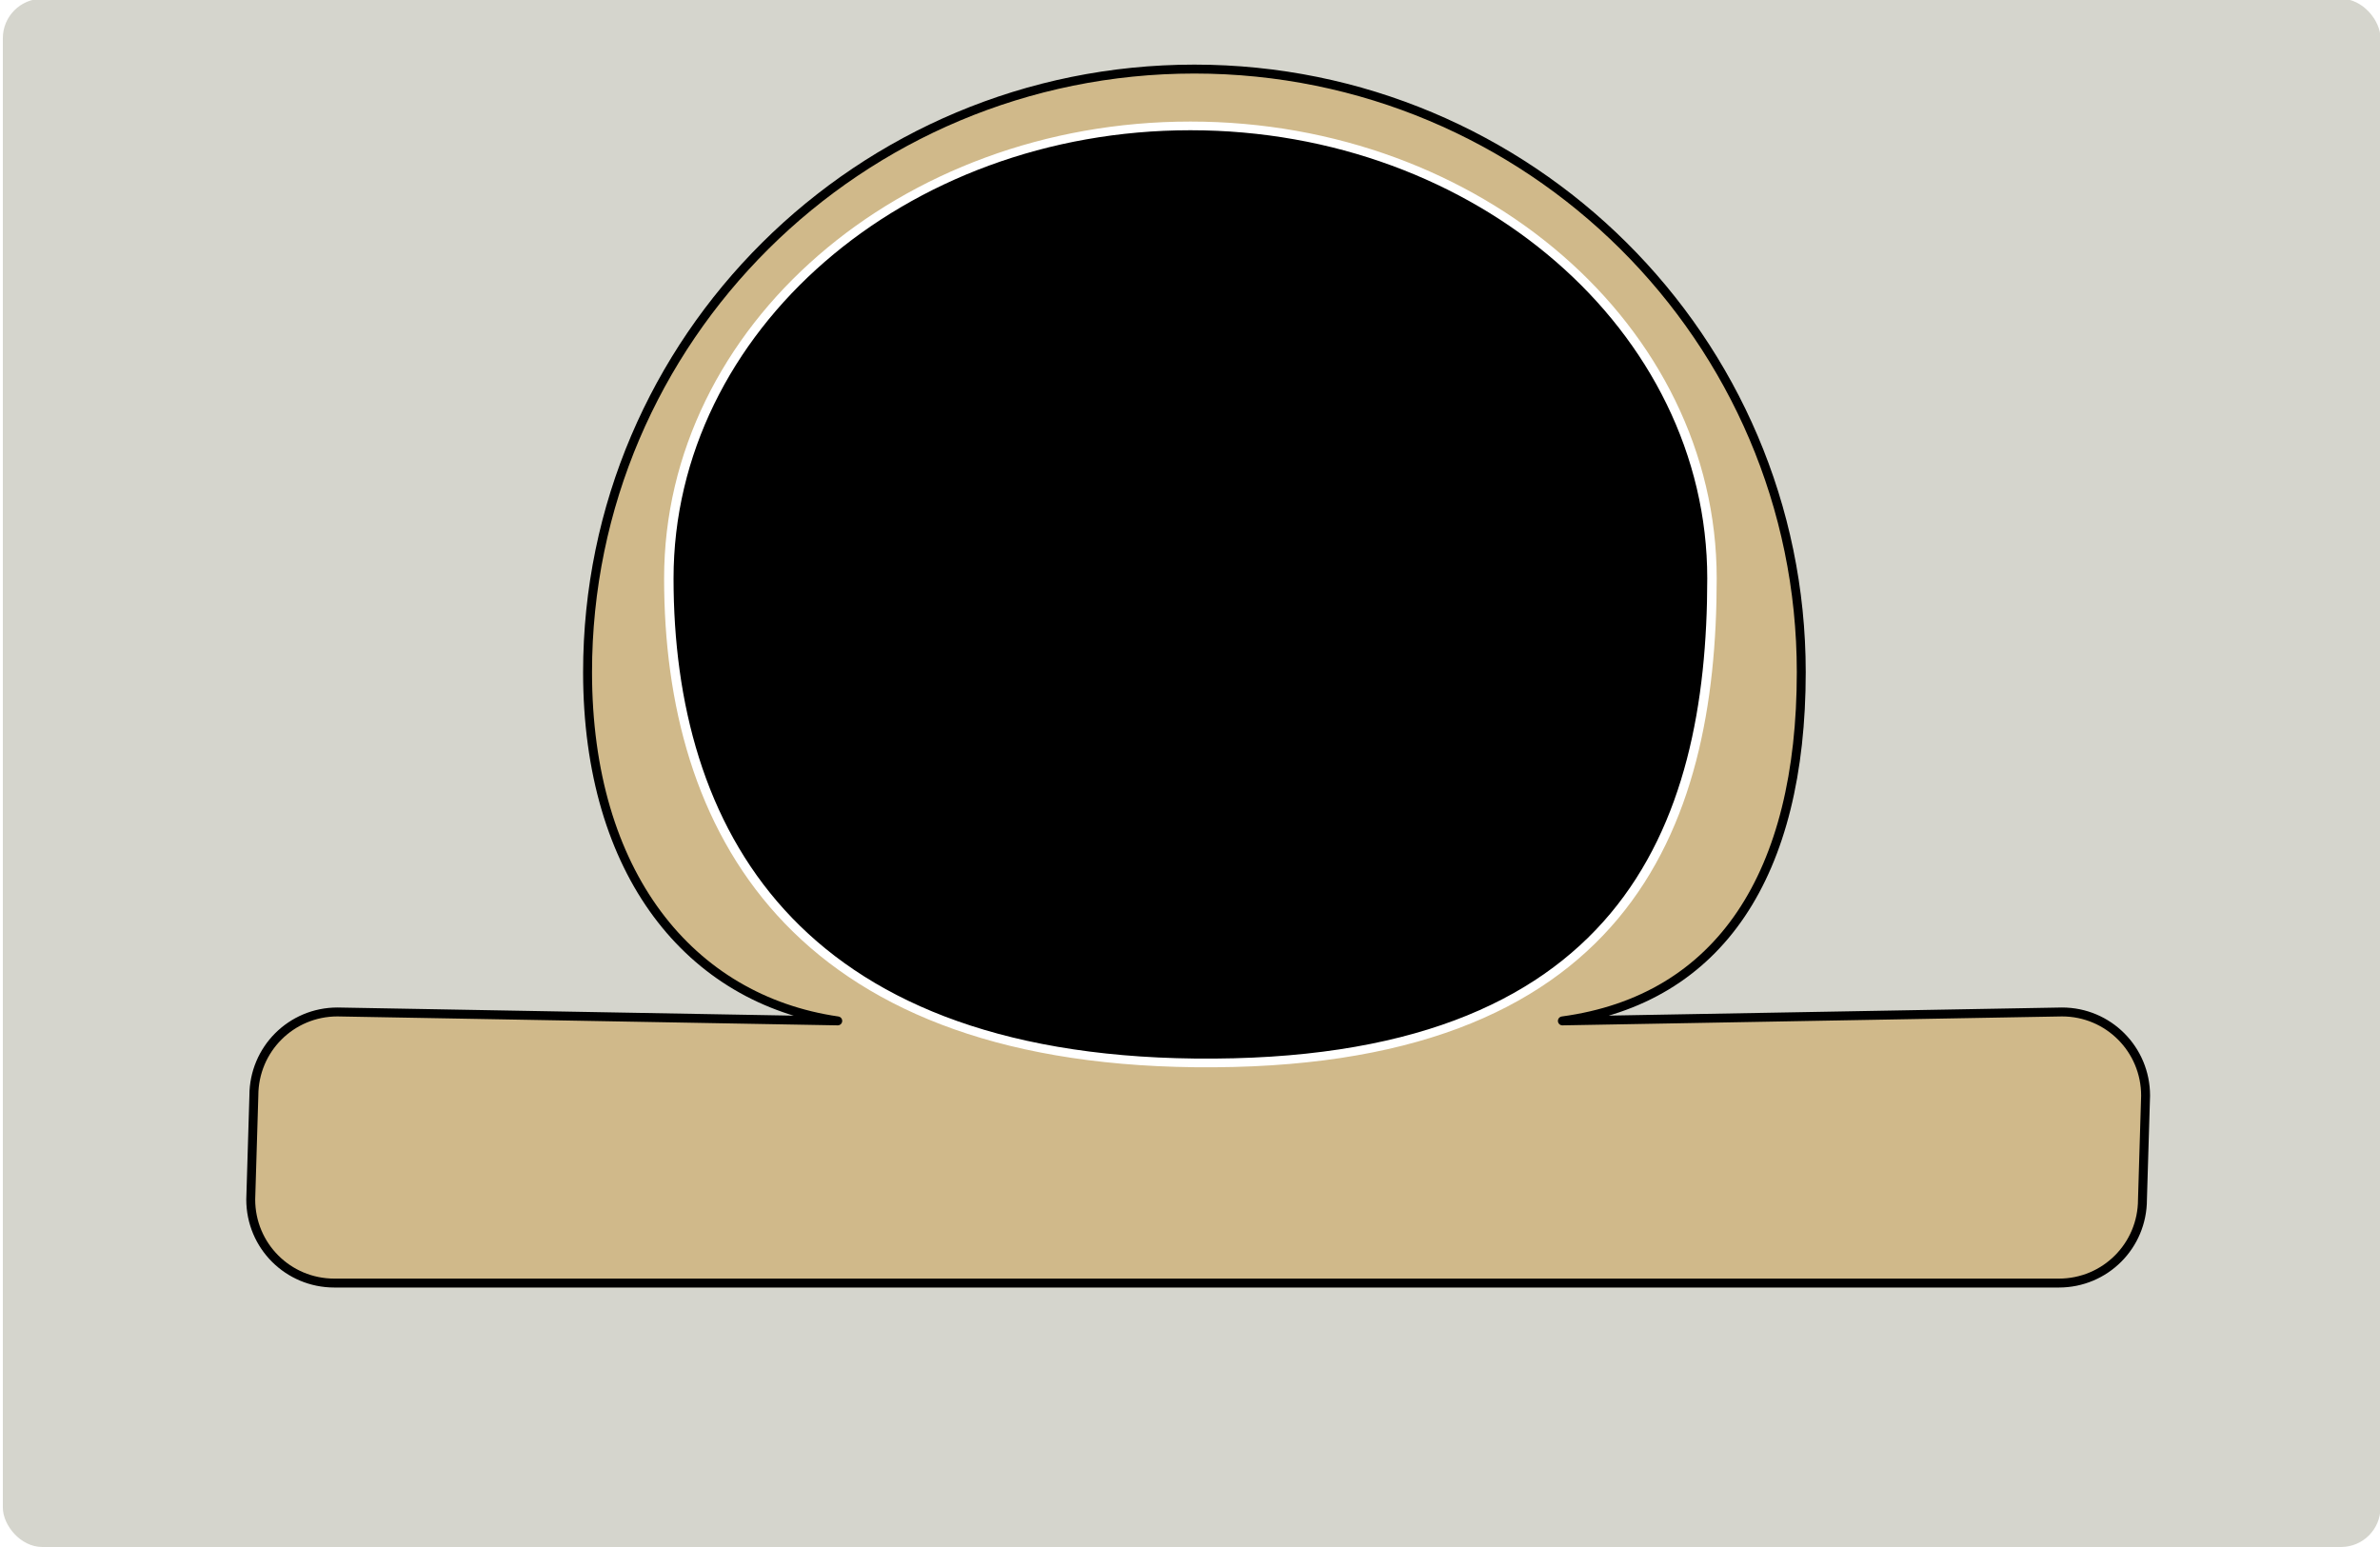 <?xml version="1.0" encoding="UTF-8" standalone="no"?>
<!-- Created with Inkscape (http://www.inkscape.org/) -->
<svg
   xmlns:dc="http://purl.org/dc/elements/1.1/"
   xmlns:cc="http://creativecommons.org/ns#"
   xmlns:rdf="http://www.w3.org/1999/02/22-rdf-syntax-ns#"
   xmlns:svg="http://www.w3.org/2000/svg"
   xmlns="http://www.w3.org/2000/svg"
   xmlns:xlink="http://www.w3.org/1999/xlink"
   xmlns:sodipodi="http://sodipodi.sourceforge.net/DTD/sodipodi-0.dtd"
   xmlns:inkscape="http://www.inkscape.org/namespaces/inkscape"
   id="svg2"
   sodipodi:version="0.32"
   inkscape:version="0.46"
   width="800"
   height="520"
   version="1.0"
   sodipodi:docname="leftright-bg.svg"
   inkscape:output_extension="org.inkscape.output.svg.inkscape">
  <defs
     id="defs5">
    <linearGradient
       id="linearGradient3216">
      <stop
         style="stop-color:#ffffff;stop-opacity:1;"
         offset="0"
         id="stop3218" />
      <stop
         style="stop-color:#000000;stop-opacity:0;"
         offset="1"
         id="stop3220" />
    </linearGradient>
    <inkscape:perspective
       sodipodi:type="inkscape:persp3d"
       inkscape:vp_x="0 : 526.18109 : 1"
       inkscape:vp_y="0 : 1000 : 0"
       inkscape:vp_z="744.09448 : 526.18109 : 1"
       inkscape:persp3d-origin="372.04724 : 350.78739 : 1"
       id="perspective9" />
    <radialGradient
       inkscape:collect="always"
       xlink:href="#linearGradient3216"
       id="radialGradient3222"
       cx="400"
       cy="213.161"
       fx="400"
       fy="213.161"
       r="183.125"
       gradientTransform="matrix(1,0,0,0.943,0,12.049)"
       gradientUnits="userSpaceOnUse" />
    <filter
       inkscape:collect="always"
       id="filter3472">
      <feGaussianBlur
         inkscape:collect="always"
         stdDeviation="1.796"
         id="feGaussianBlur3474" />
    </filter>
    <filter
       inkscape:collect="always"
       id="filter3504">
      <feGaussianBlur
         inkscape:collect="always"
         stdDeviation="10.178"
         id="feGaussianBlur3506" />
    </filter>
  </defs>
  <sodipodi:namedview
     inkscape:window-height="716"
     inkscape:window-width="1014"
     inkscape:pageshadow="2"
     inkscape:pageopacity="0.0"
     guidetolerance="10.0"
     gridtolerance="10.0"
     objecttolerance="10.0"
     borderopacity="1.0"
     bordercolor="#666666"
     pagecolor="#ffffff"
     id="base"
     showgrid="false"
     borderlayer="true"
     inkscape:zoom="0.95"
     inkscape:cx="400"
     inkscape:cy="260"
     inkscape:window-x="0"
     inkscape:window-y="-37"
     inkscape:current-layer="svg2"
     showguides="true"
     inkscape:guide-bbox="true">
    <sodipodi:guide
       orientation="0,1"
       position="541.053,176.842"
       id="guide3529" />
  </sodipodi:namedview>
  <rect
     style="fill:#d5d5cd;fill-opacity:1;stroke-width:0;stroke-linejoin:round;stroke-miterlimit:4;stroke-dasharray:none"
     id="rect3386"
     width="799.208"
     height="520.428"
     x="0.956"
     y="-0.428"
     ry="13.269" />
  <path
     style="fill:#d0b98a;fill-rule:evenodd;stroke:#000000;stroke-width:3;stroke-linecap:butt;stroke-linejoin:round;stroke-opacity:1;fill-opacity:1;stroke-miterlimit:4;stroke-dasharray:none"
     d="M 401.469,23.219 C 288.864,23.219 197.5,114.036 197.5,225.938 C 197.5,293.64 231.941,335.957 281.595,343.158 L 113.428,340.155 C 97.862,340.155 85.334,352.714 85.334,368.28 L 84.281,403.188 C 84.281,418.753 96.81,431.281 112.375,431.281 L 692.062,431.281 C 707.628,431.281 720.156,418.753 720.156,403.188 L 721.209,368.28 C 721.209,352.714 708.68,340.155 693.115,340.155 L 525.171,343.158 C 578.254,335.96 605.469,293.647 605.469,225.938 C 605.469,114.036 514.073,23.219 401.469,23.219 z"
     id="rect2390"
     sodipodi:nodetypes="csccccccccccsc" />
  <path
     transform="matrix(0.96,0,0,0.883,16.135,6.216)"
     style="fill:#000000;fill-opacity:1;fill-rule:evenodd;stroke:#ffffff;stroke-width:3.307;stroke-linecap:butt;stroke-linejoin:miter;stroke-miterlimit:4;stroke-opacity:1;filter:url(#filter3472)"
     d="M 582.625,213.161 C 582.625,308.256 551.689,399.377 401.514,397.574 C 260.694,395.884 217.375,308.256 217.375,213.161 C 217.375,118.066 299.191,40.887 400,40.887 C 500.809,40.887 582.625,118.066 582.625,213.161 z"
     id="path2386"
     sodipodi:nodetypes="csssc" />
</svg>
